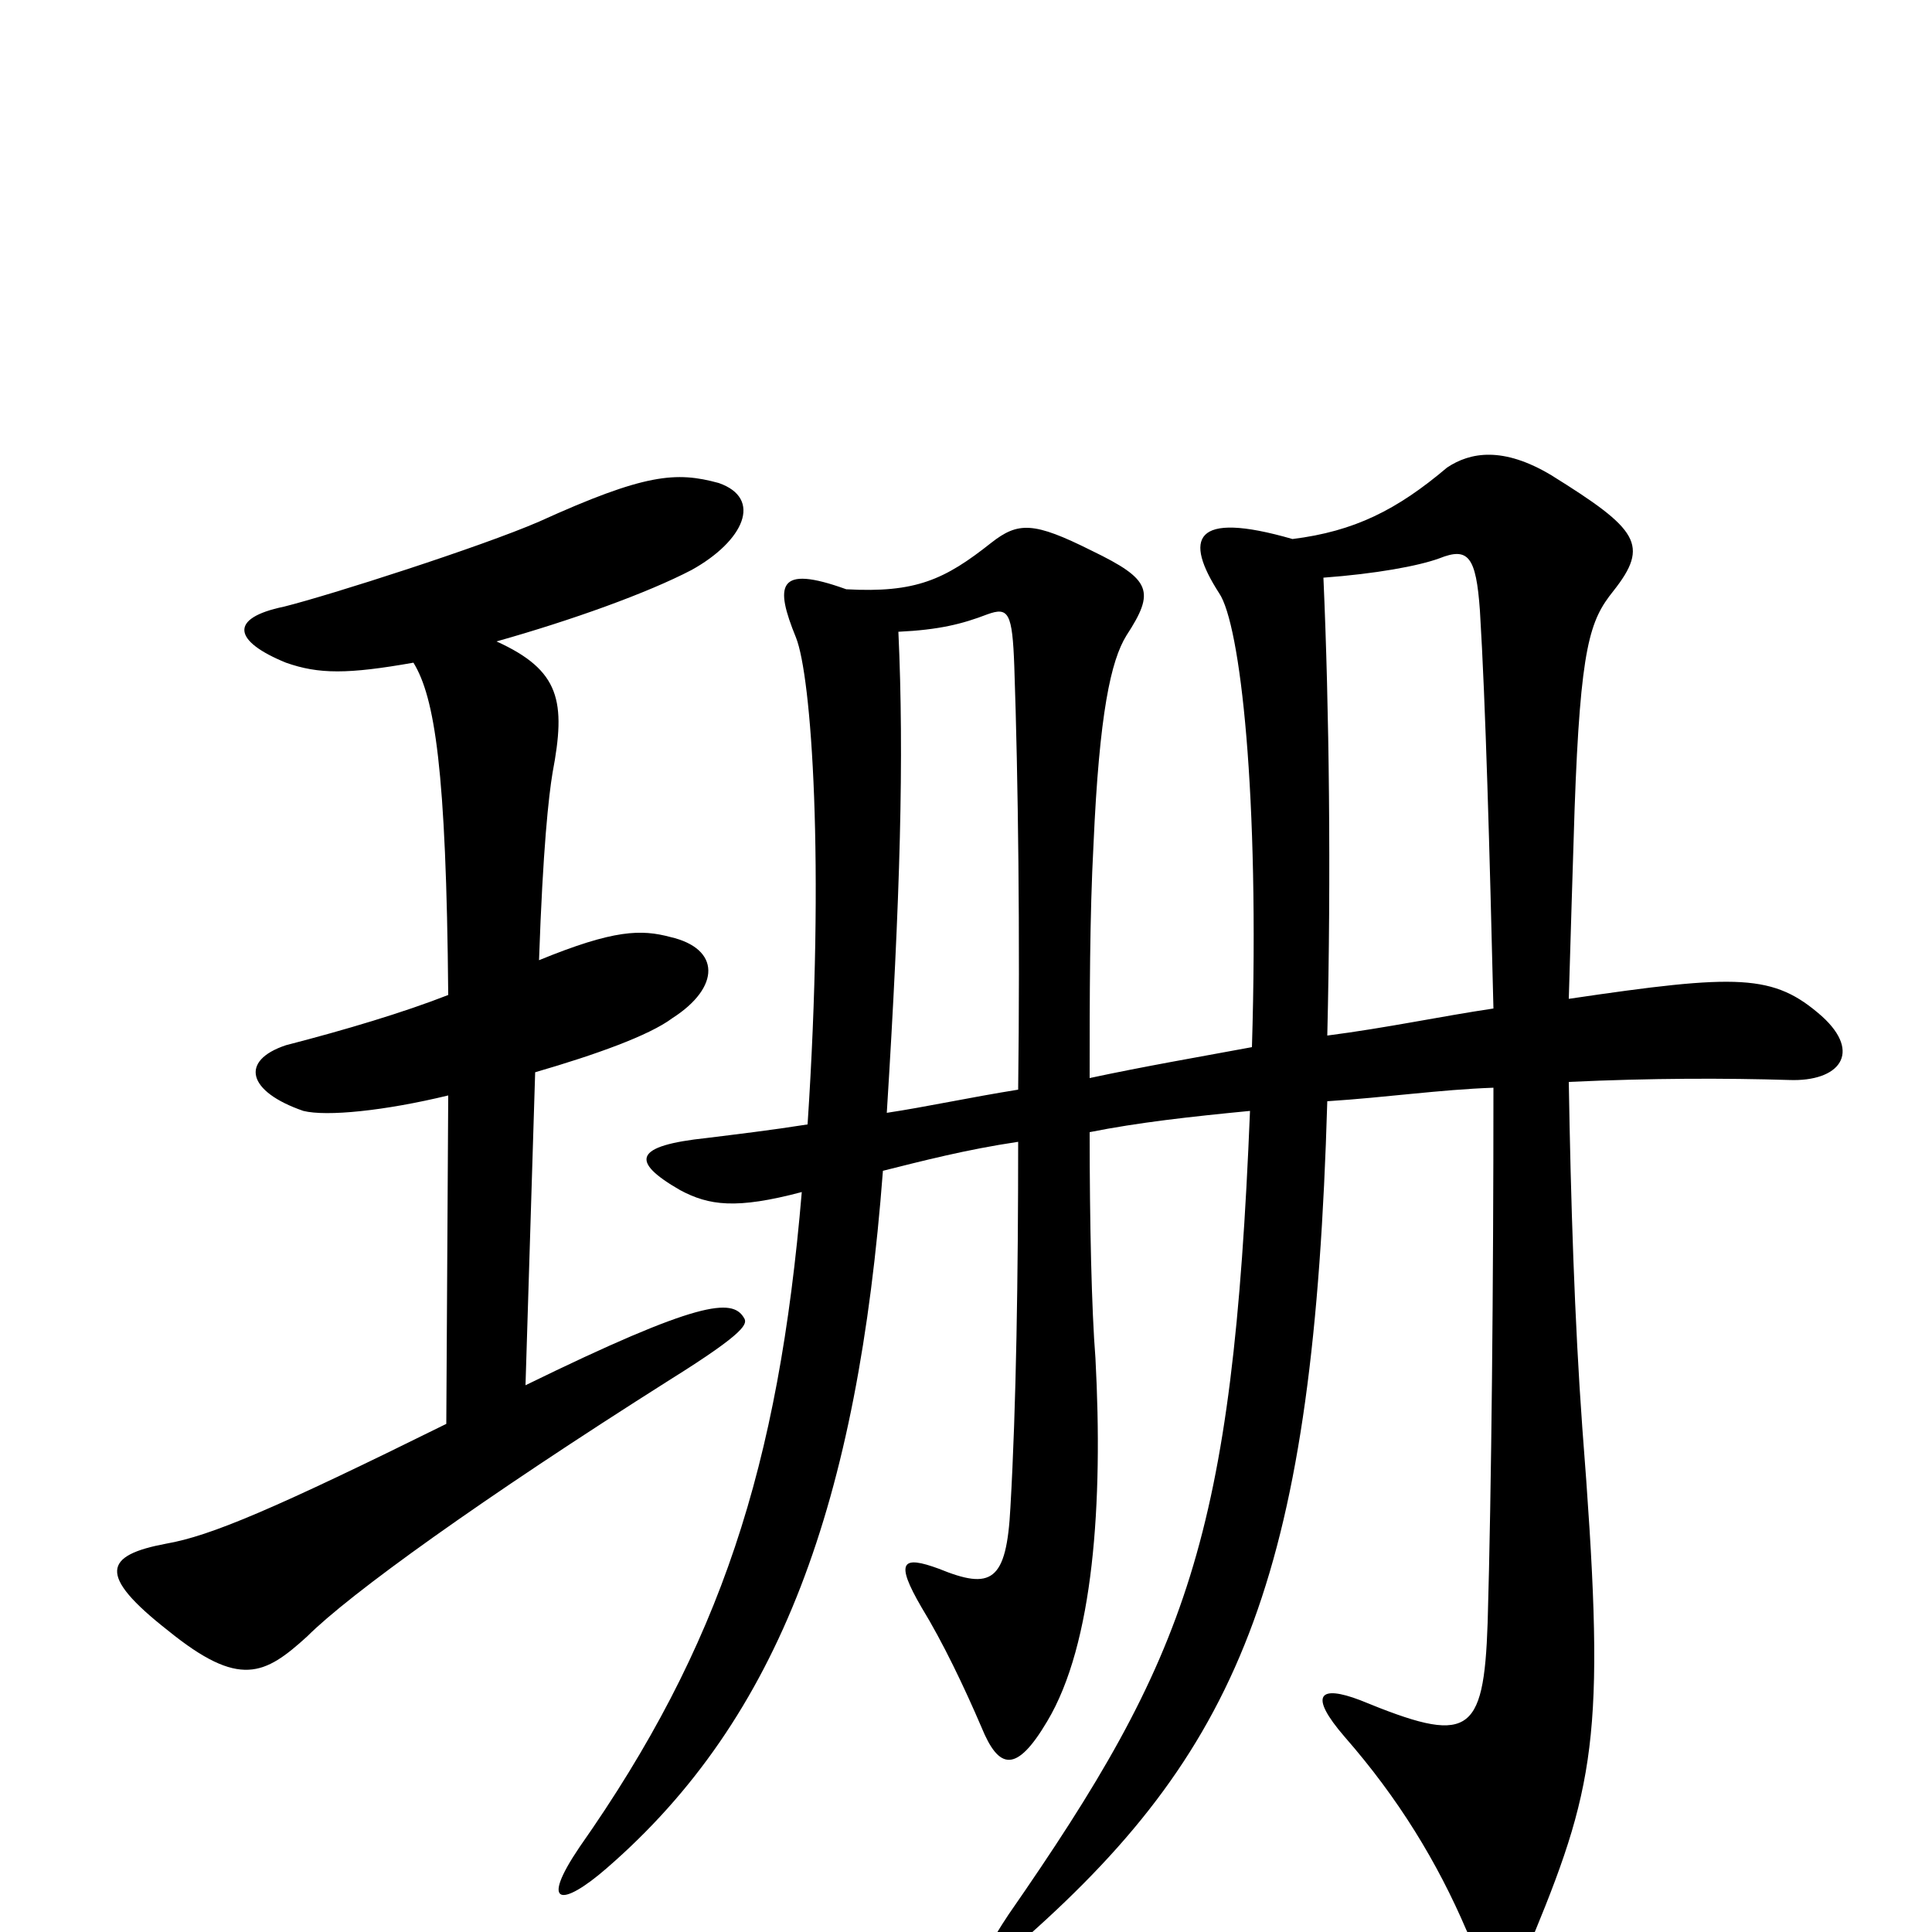 <svg xmlns="http://www.w3.org/2000/svg" viewBox="0 -1000 1000 1000">
	<path fill="#000000" d="M385 -318C379 -328 362 -327 272 -283L277 -445C308 -454 336 -464 348 -473C373 -489 373 -509 347 -515C332 -519 318 -519 279 -503C281 -561 284 -588 286 -600C293 -637 290 -653 257 -668C296 -679 335 -693 358 -705C385 -720 395 -742 372 -750C350 -756 334 -755 279 -730C249 -717 171 -692 147 -686C118 -680 121 -668 148 -657C165 -651 180 -651 214 -657C225 -639 231 -602 232 -485C209 -476 179 -467 148 -459C124 -451 128 -435 157 -425C169 -422 199 -425 232 -433L231 -263C142 -219 109 -205 86 -201C54 -195 50 -185 87 -156C124 -126 137 -133 159 -153C181 -175 249 -224 347 -286C387 -311 387 -315 385 -318ZM943 -474C918 -496 900 -496 812 -483C813 -517 814 -550 815 -581C818 -666 823 -679 835 -694C854 -718 848 -726 803 -754C778 -769 761 -766 749 -758C723 -736 701 -725 669 -721C617 -736 613 -721 631 -693C642 -677 652 -589 648 -458C621 -453 592 -448 564 -442C564 -483 564 -526 566 -563C569 -631 575 -658 583 -671C598 -694 596 -700 565 -715C535 -730 527 -730 513 -719C489 -700 474 -693 438 -695C402 -708 401 -697 412 -670C420 -650 427 -554 418 -418C399 -415 382 -413 366 -411C328 -407 326 -399 352 -384C367 -376 381 -374 415 -383C403 -241 373 -148 300 -44C279 -13 291 -13 314 -33C404 -111 444 -223 457 -394C477 -399 500 -405 527 -409C527 -340 526 -272 523 -220C521 -181 513 -177 486 -188C467 -195 463 -192 477 -168C488 -150 499 -127 508 -106C517 -84 526 -82 542 -109C566 -149 571 -222 567 -297C565 -322 564 -367 564 -414C589 -419 616 -422 647 -425C638 -204 615 -143 522 -9C502 21 505 27 531 3C644 -97 680 -189 687 -430C718 -432 745 -436 773 -437C773 -336 772 -229 770 -160C768 -101 760 -97 704 -120C683 -128 677 -123 696 -101C724 -69 744 -36 759 -1C767 17 785 24 794 1C827 -79 831 -107 819 -261C815 -316 813 -379 812 -440C855 -442 893 -442 926 -441C952 -440 964 -455 943 -474ZM773 -478C746 -474 718 -468 687 -464C689 -547 688 -633 685 -701C712 -703 734 -707 745 -711C760 -717 764 -712 766 -684C769 -635 771 -560 773 -478ZM527 -436C502 -432 479 -427 459 -424C466 -536 468 -608 465 -673C486 -674 498 -677 511 -682C522 -686 524 -683 525 -655C527 -597 528 -516 527 -436Z"/>
</svg>